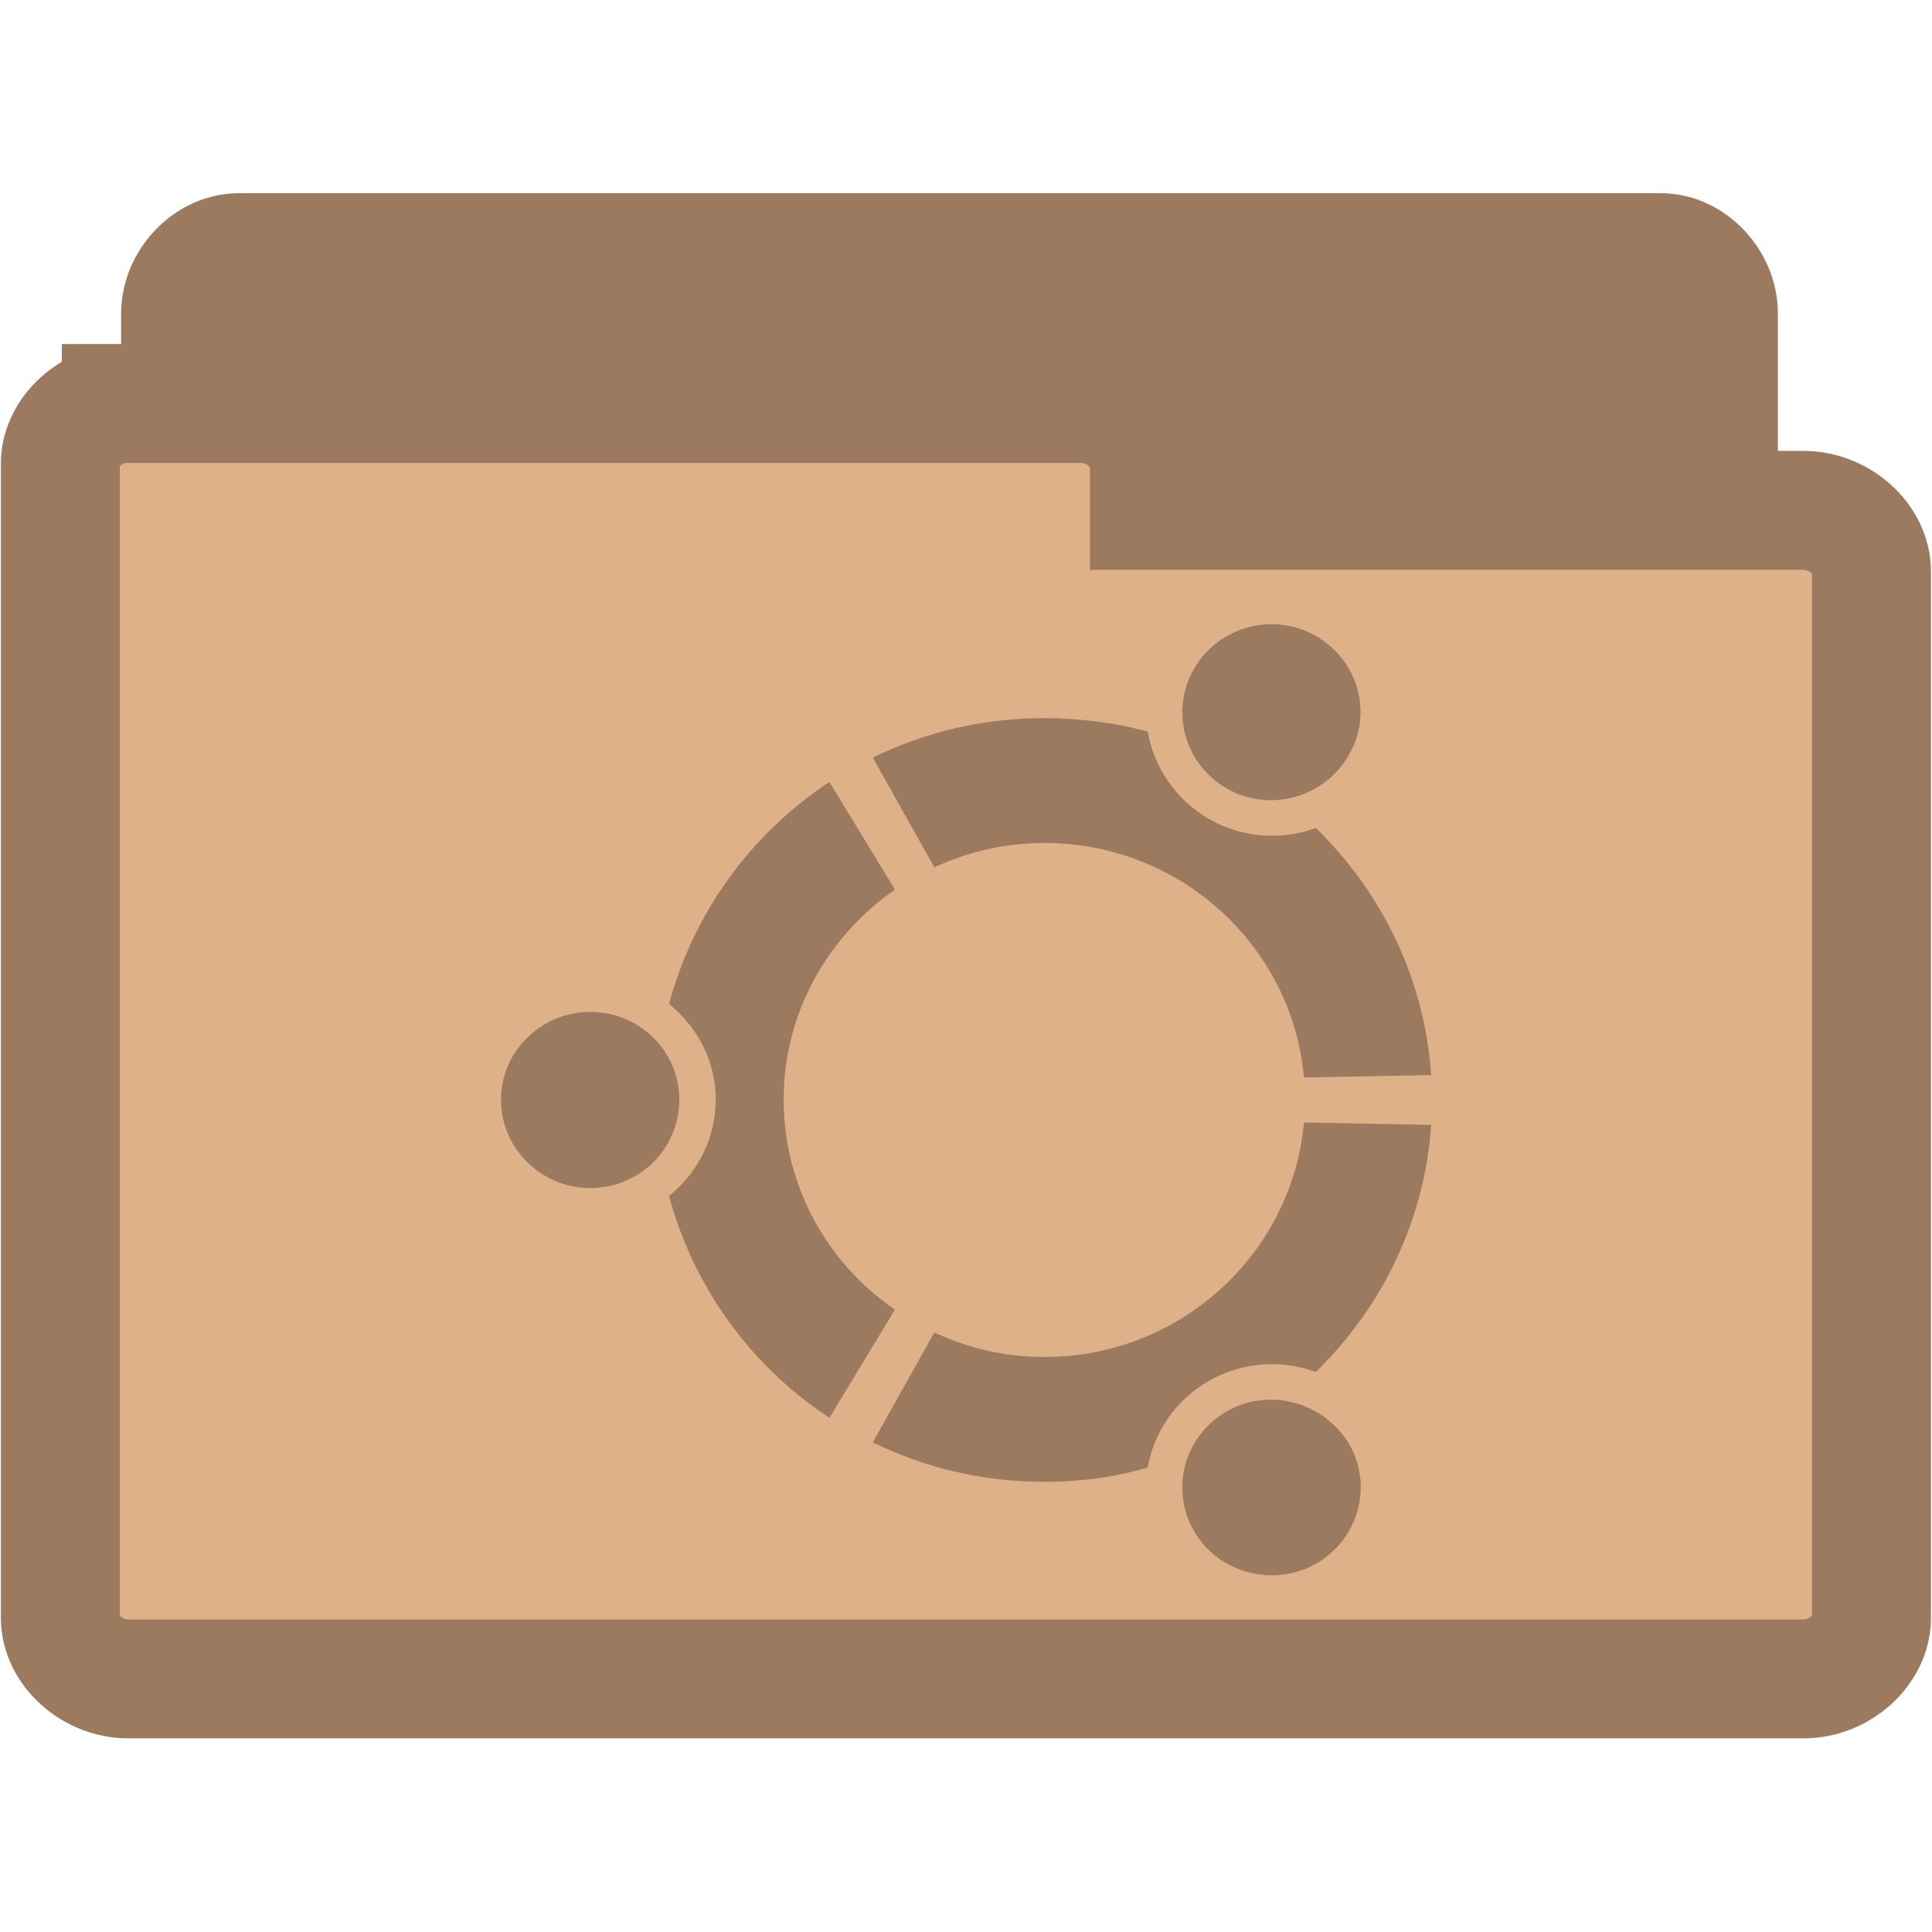 <svg width="16.25" xmlns="http://www.w3.org/2000/svg" height="16.25" viewBox="0 0 13 13">
<g style="stroke:#9c7a5f;stroke-width:.8">
<path style="fill:#9c7a5f" d="M 1.566,10.289 C 1.375,10.269 1.215,10.078 1.215,9.879 l 0,-7.769 c 0,-0.215 0.187,-0.41 0.391,-0.41 l 9.57,0 c 0.203,0 0.387,0.195 0.387,0.41 l 0,7.047 c 0,0.215 -0.184,0.41 -0.387,0.41 l -3.738,0 0,0.312 c 0,0.215 -0.184,0.41 -0.387,0.41 l -5.445,0 c -0.016,0 -0.027,0 -0.039,0 z"/>
<path style="fill:#dfb188" d="M 0.816,2.715 C 0.594,2.734 0.402,2.922 0.406,3.125 l 0,7.762 c 0,0.215 0.215,0.41 0.457,0.41 l 11.273,0 c 0.242,0 0.457,-0.195 0.457,-0.41 l 0,-7.043 c 0,-0.215 -0.215,-0.41 -0.457,-0.41 l -4.402,0 0,-0.309 c 0,-0.215 -0.219,-0.41 -0.457,-0.41 l -6.414,0 c -0.016,0 -0.031,0 -0.047,0 z"/>
</g>
<path style="fill:#9c7a5f" d="m 3.971,6.809 c -0.329,0 -0.6,0.266 -0.6,0.59 0,0.329 0.271,0.595 0.6,0.595 0.335,0 0.6,-0.266 0.6,-0.595 0,-0.324 -0.266,-0.59 -0.6,-0.59 z M 8.254,9.497 C 7.967,9.662 7.871,10.024 8.036,10.305 8.2,10.587 8.567,10.682 8.854,10.523 9.141,10.358 9.242,9.997 9.077,9.715 8.907,9.434 8.54,9.333 8.254,9.497 z M 5.273,7.399 c 0,-0.585 0.298,-1.1 0.749,-1.413 L 5.581,5.262 C 5.055,5.608 4.667,6.139 4.502,6.756 c 0.191,0.154 0.314,0.383 0.314,0.643 0,0.26 -0.122,0.494 -0.314,0.648 0.165,0.616 0.553,1.148 1.079,1.493 L 6.022,8.812 C 5.57,8.504 5.273,7.983 5.273,7.399 z M 7.026,5.672 c 0.919,0 1.669,0.696 1.748,1.578 L 9.63,7.234 C 9.587,6.586 9.295,6.001 8.854,5.571 8.626,5.656 8.36,5.64 8.137,5.512 7.908,5.379 7.765,5.161 7.722,4.922 7.504,4.864 7.27,4.832 7.026,4.832 c -0.414,0 -0.808,0.096 -1.153,0.266 L 6.287,5.836 C 6.516,5.73 6.766,5.672 7.026,5.672 z m 0,3.459 c -0.26,0 -0.51,-0.058 -0.739,-0.165 L 5.873,9.705 c 0.345,0.17 0.739,0.266 1.153,0.266 0.244,0 0.478,-0.032 0.696,-0.096 C 7.765,9.641 7.908,9.418 8.137,9.29 8.36,9.163 8.626,9.147 8.854,9.232 9.295,8.801 9.587,8.217 9.63,7.569 L 8.774,7.553 c -0.08,0.882 -0.829,1.578 -1.748,1.578 z m 1.227,-3.826 C 8.54,5.47 8.907,5.369 9.072,5.087 9.242,4.805 9.141,4.444 8.854,4.279 8.567,4.115 8.2,4.216 8.036,4.497 7.871,4.779 7.967,5.14 8.254,5.305 z"/>
</svg>
